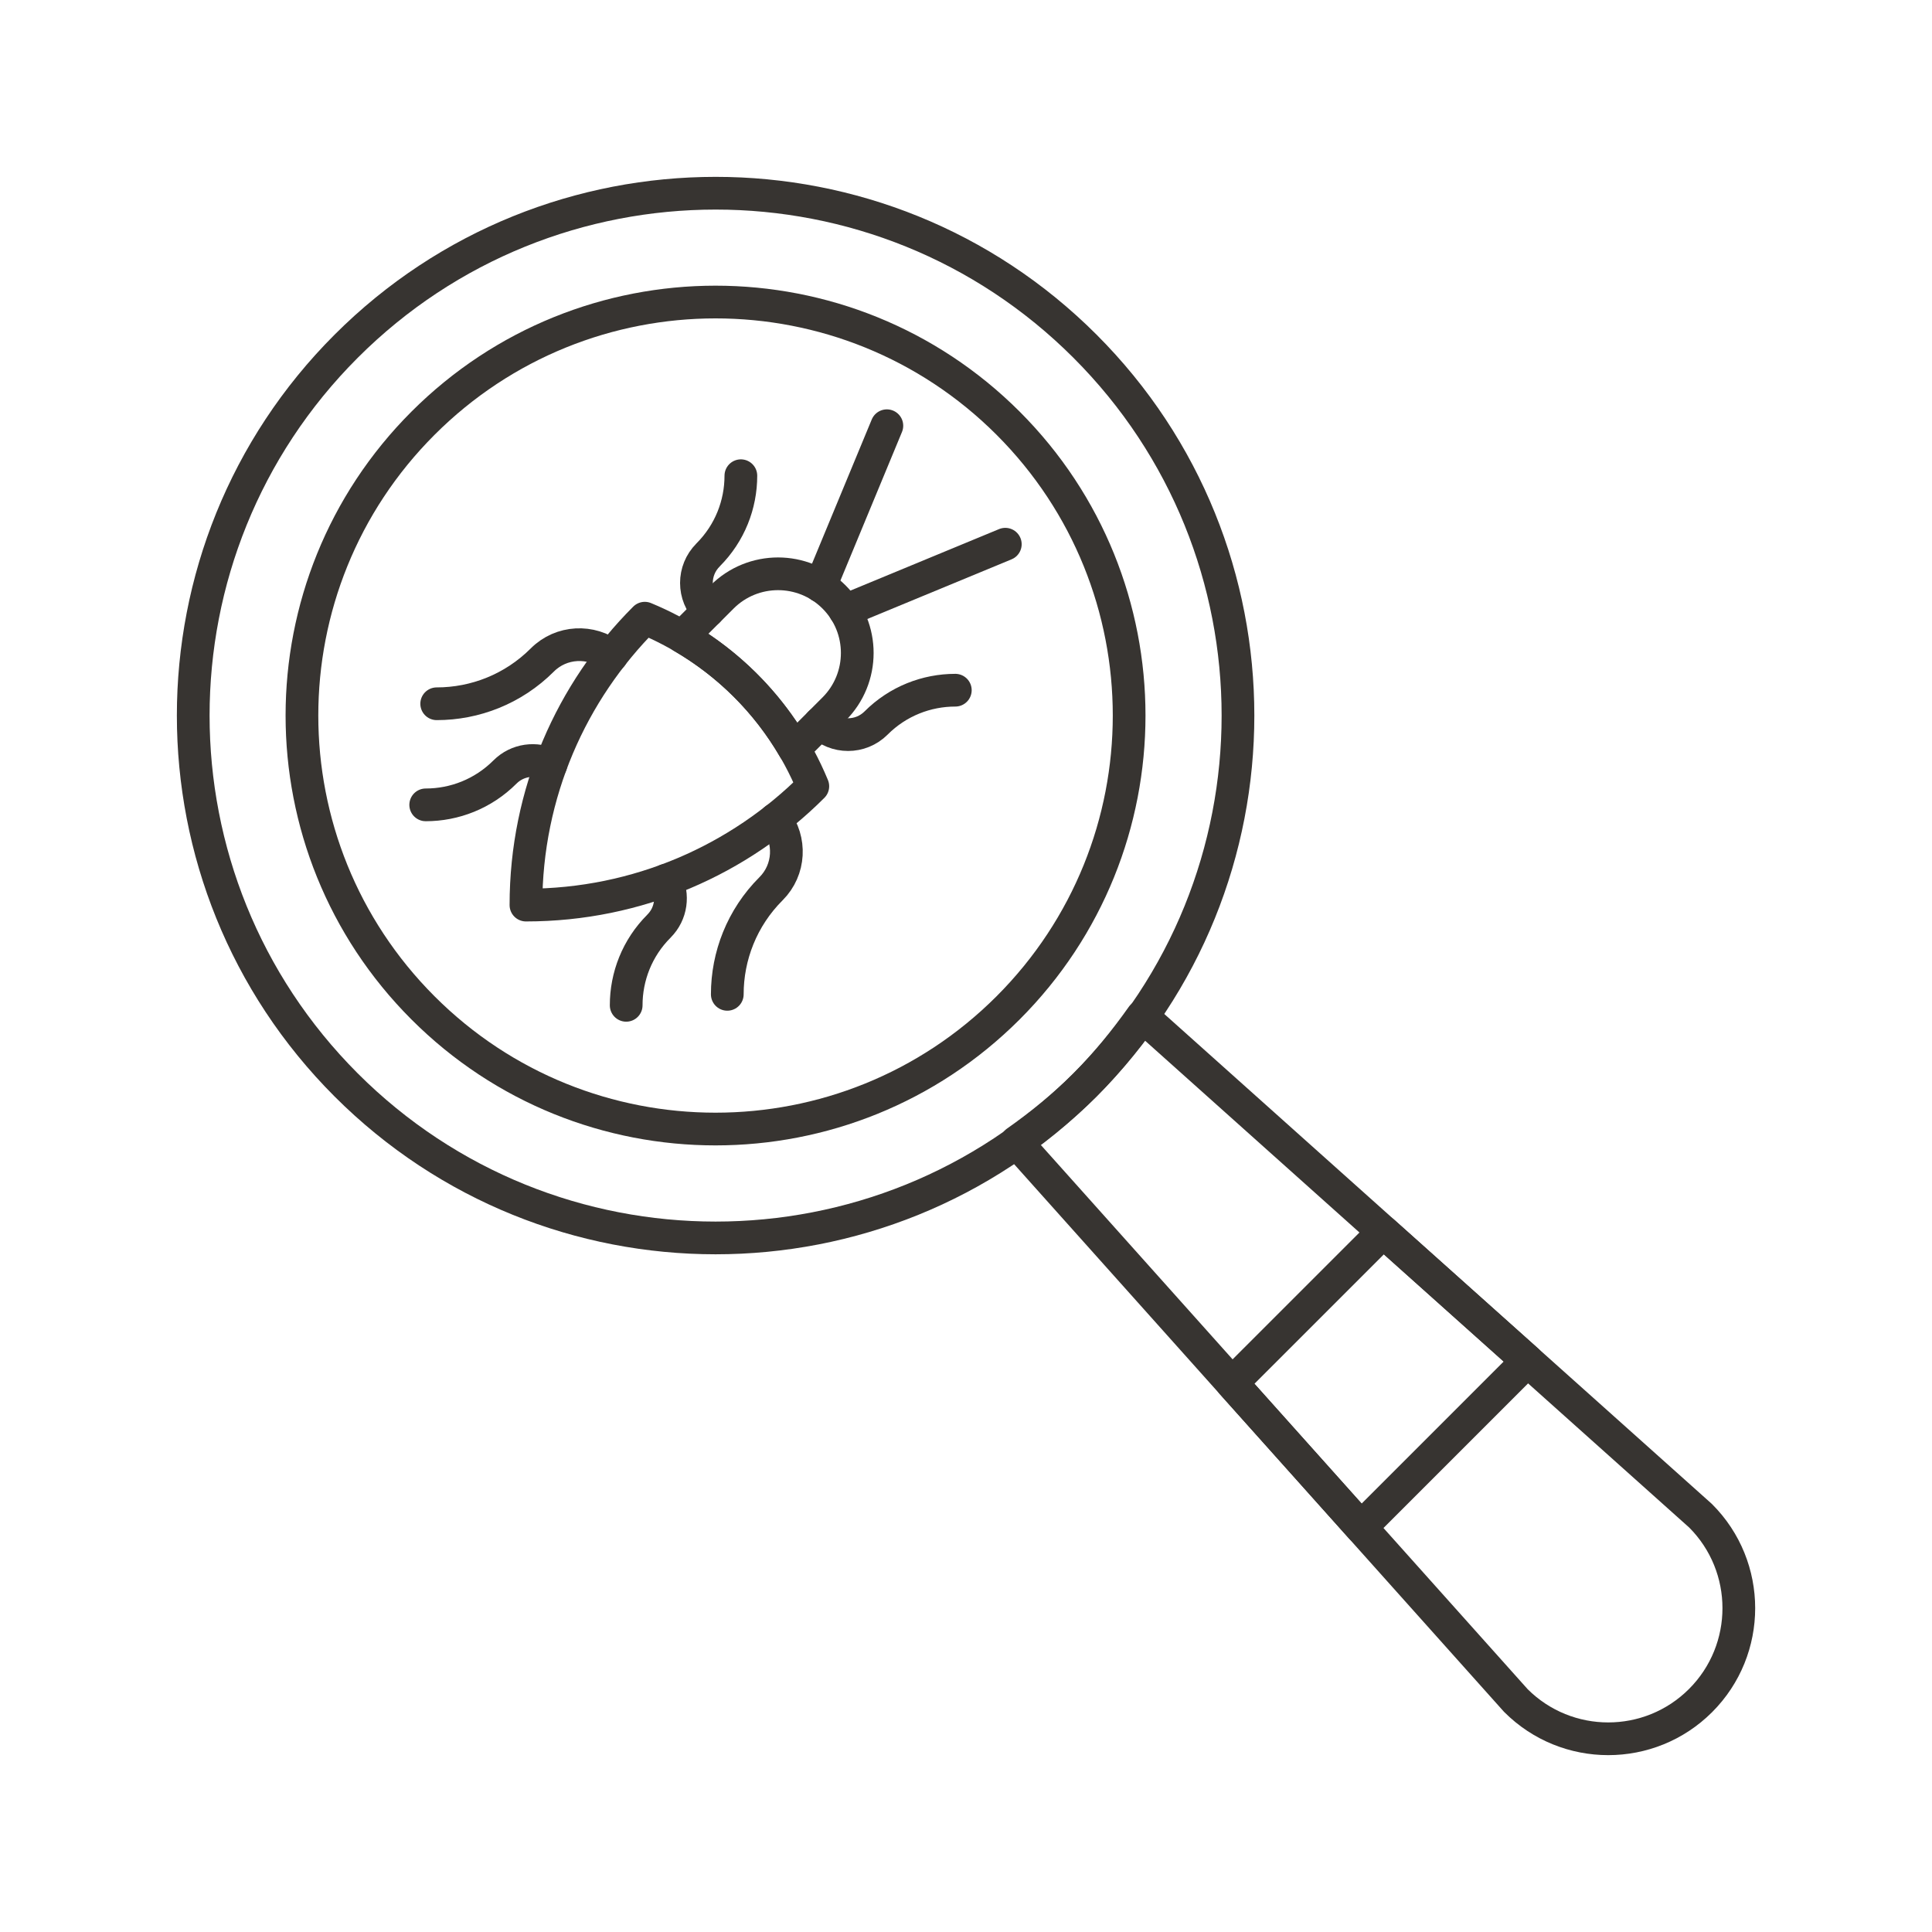<?xml version="1.0" encoding="utf-8"?>
<!-- Generator: Adobe Illustrator 16.0.0, SVG Export Plug-In . SVG Version: 6.00 Build 0)  -->
<!DOCTYPE svg PUBLIC "-//W3C//DTD SVG 1.0//EN" "http://www.w3.org/TR/2001/REC-SVG-20010904/DTD/svg10.dtd">
<svg version="1.0" id="Layer_1" xmlns="http://www.w3.org/2000/svg" xmlns:xlink="http://www.w3.org/1999/xlink" x="0px" y="0px"
	 width="708.66px" height="708.66px" viewBox="0 0 708.66 708.66" enable-background="new 0 0 708.66 708.66" xml:space="preserve">
<g>
	<path fill="none" stroke="#373431" stroke-width="12" stroke-linecap="round" stroke-linejoin="round" stroke-miterlimit="10" d="
		M397.971,126.989c-74.828-74.834-196.166-74.81-270.994,0c-74.804,74.81-74.804,196.123,0,270.976
		c74.828,74.811,196.166,74.822,270.994,0C472.799,323.112,472.799,201.805,397.971,126.989z"/>
	<path fill="none" stroke="#373431" stroke-width="12" stroke-linecap="round" stroke-linejoin="round" stroke-miterlimit="10" d="
		M369.748,155.205c-59.289-59.24-155.333-59.216-214.573,0.019c-59.228,59.234-59.228,155.248,0,214.487
		c59.228,59.234,155.31,59.229,214.573,0C428.977,310.471,428.977,214.433,369.748,155.205z"/>
	<path fill="none" stroke="#373431" stroke-width="12" stroke-linecap="round" stroke-linejoin="round" stroke-miterlimit="10" d="
		M397.971,397.965c-7.886,7.873-16.381,14.732-25.195,20.947l183.251,204.85c18.7,18.701,49.048,18.701,67.749,0
		c18.7-18.701,18.7-49.072,0-67.773l-204.809-183.25C412.741,381.539,405.856,390.043,397.971,397.965z"/>
	<path fill="none" stroke="#373431" stroke-width="12" stroke-linecap="round" stroke-linejoin="round" stroke-miterlimit="10" d="
		M236.51,226.756c-26.941,26.935-43.591,64.135-43.591,105.23c41.101,0,78.295-16.65,105.224-43.585
		C286.119,259.342,263.45,237.913,236.51,226.756z"/>
	<path fill="none" stroke="#373431" stroke-width="12" stroke-linecap="round" stroke-linejoin="round" stroke-miterlimit="10" d="
		M291.331,274.674l14.526-14.544c0.037-0.024,0.061-0.049,0.061-0.049c11.365-11.365,11.365-29.767,0.013-41.107
		c-11.341-11.34-29.749-11.34-41.089,0l-14.6,14.6C266.893,243.266,281.199,257.218,291.331,274.674z"/>
	<path fill="none" stroke="#373431" stroke-width="12" stroke-linecap="round" stroke-linejoin="round" stroke-miterlimit="10" d="
		M259.715,224.107c-5.688-5.67-5.688-14.88,0-20.538v-0.018l0,0c8.02-8.014,12.036-18.536,12.036-29.059
		c0,10.522-4.017,21.044-12.036,29.059l0,0v0.018C254.027,209.227,254.027,218.437,259.715,224.107z"/>
	<path fill="none" stroke="#373431" stroke-width="12" stroke-linecap="round" stroke-linejoin="round" stroke-miterlimit="10" d="
		M156.151,295.224c10.522,0.006,21.045-4.022,29.065-12.042l0,0c4.553-4.571,11.389-5.396,16.832-2.625
		c-5.443-2.771-12.279-1.947-16.832,2.625l0,0C177.196,291.202,166.674,295.231,156.151,295.224z"/>
	<path fill="none" stroke="#373431" stroke-width="12" stroke-linecap="round" stroke-linejoin="round" stroke-miterlimit="10" d="
		M229.686,368.754c-0.012-10.512,4.004-21.045,12.037-29.053v-0.012c4.564-4.554,5.395-11.377,2.611-16.834
		c2.783,5.457,1.953,12.28-2.611,16.834v0.012C233.689,347.708,229.674,358.242,229.686,368.754z"/>
	<path fill="none" stroke="#373431" stroke-width="12" stroke-linecap="round" stroke-linejoin="round" stroke-miterlimit="10" d="
		M160.18,258.14c14.014,0,28.039-5.359,38.732-16.046l0.012-0.012c6.959-6.958,17.871-7.422,25.465-1.563
		c-7.594-5.859-18.506-5.396-25.465,1.563l-0.012,0.012C188.219,252.781,174.193,258.14,160.18,258.14z"/>
	<path fill="none" stroke="#373431" stroke-width="12" stroke-linecap="round" stroke-linejoin="round" stroke-miterlimit="10" d="
		M266.771,364.724c0-14.013,5.347-28.039,16.04-38.732l0.012-0.007c6.959-6.964,7.435-17.871,1.563-25.469
		c5.872,7.599,5.396,18.505-1.563,25.469l-0.012,0.007C272.117,336.686,266.771,350.711,266.771,364.724z"/>
	<path fill="none" stroke="#373431" stroke-width="12" stroke-linecap="round" stroke-linejoin="round" stroke-miterlimit="10" d="
		M350.412,253.165c-10.51,0-21.045,4.01-29.064,12.036l0,0l0,0c-5.676,5.676-14.88,5.67-20.557,0.012
		c5.677,5.658,14.881,5.664,20.557-0.012l0,0l0,0C329.367,257.176,339.902,253.165,350.412,253.165z"/>
	<path fill="none" stroke="#373431" stroke-width="12" stroke-linecap="round" stroke-linejoin="round" stroke-miterlimit="10" d="
		M300.926,214.994l24.377-58.837L300.926,214.994z"/>
	<path fill="none" stroke="#373431" stroke-width="12" stroke-linecap="round" stroke-linejoin="round" stroke-miterlimit="10" d="
		M368.748,199.62l-58.838,24.34L368.748,199.62z"/>
	
		<polygon fill="none" stroke="#373431" stroke-width="12" stroke-linecap="round" stroke-linejoin="round" stroke-miterlimit="10" points="
		499.215,560.236 560.274,499.177 507.369,451.851 451.877,507.332 	"/>
</g>
</svg>
